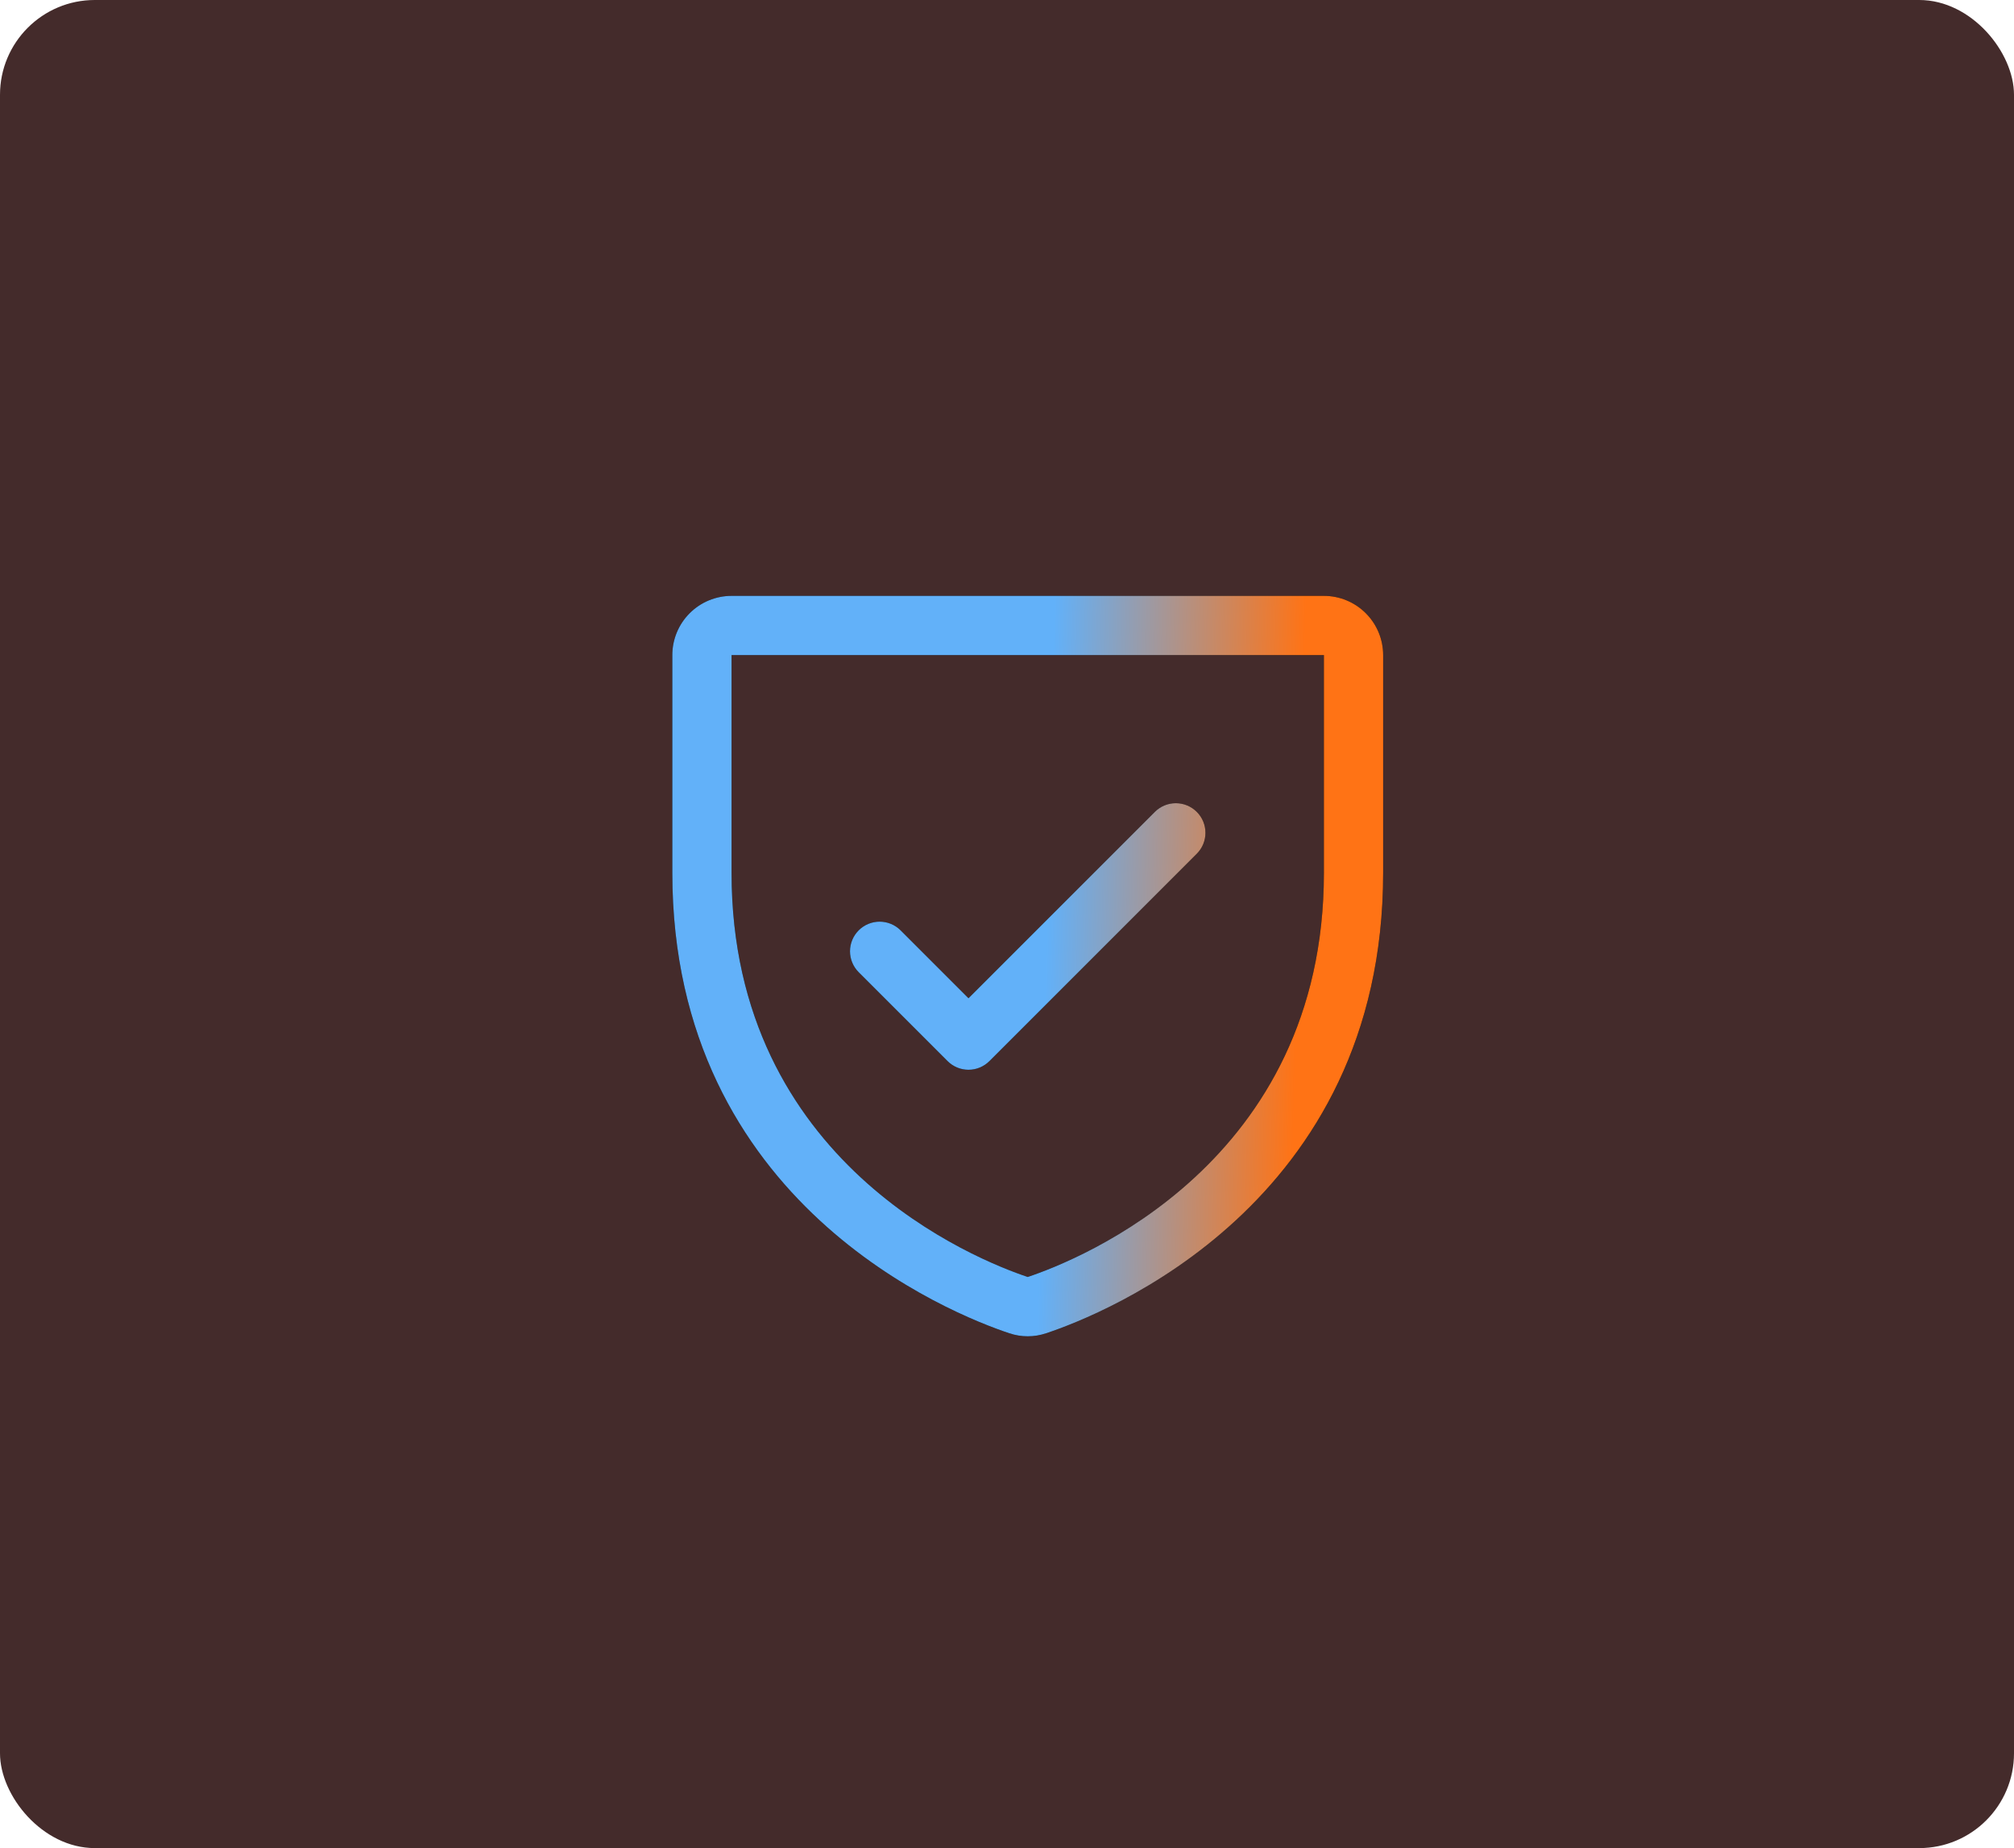 <svg width="85" height="78" viewBox="0 0 85 78" fill="none" xmlns="http://www.w3.org/2000/svg">
<rect width="85" height="78" rx="4" fill="#442B2B"/>
<path d="M55.875 25.149H30.875C30.212 25.149 29.576 25.413 29.107 25.882C28.638 26.351 28.375 26.986 28.375 27.649V36.834C28.375 50.835 40.222 55.481 42.594 56.27C43.1 56.442 43.65 56.442 44.156 56.27C46.531 55.481 58.375 50.835 58.375 36.834V27.649C58.375 26.986 58.112 26.351 57.643 25.882C57.174 25.413 56.538 25.149 55.875 25.149ZM55.875 36.835C55.875 49.089 45.508 53.182 43.375 53.895C41.261 53.19 30.875 49.099 30.875 36.835V27.649H55.875V36.835ZM36.241 41.034C36.006 40.799 35.874 40.481 35.874 40.149C35.874 39.818 36.006 39.5 36.241 39.265C36.475 39.031 36.793 38.899 37.125 38.899C37.457 38.899 37.775 39.031 38.009 39.265L40.875 42.131L48.741 34.265C48.857 34.149 48.995 34.057 49.146 33.994C49.298 33.931 49.461 33.899 49.625 33.899C49.789 33.899 49.952 33.931 50.104 33.994C50.255 34.057 50.393 34.149 50.509 34.265C50.626 34.381 50.718 34.519 50.781 34.671C50.843 34.822 50.876 34.985 50.876 35.149C50.876 35.314 50.843 35.476 50.781 35.628C50.718 35.78 50.626 35.918 50.509 36.034L41.759 44.784C41.643 44.9 41.505 44.992 41.354 45.055C41.202 45.118 41.039 45.15 40.875 45.15C40.711 45.15 40.548 45.118 40.396 45.055C40.245 44.992 40.107 44.9 39.991 44.784L36.241 41.034Z" fill="black"/>
<path d="M55.875 25.149H30.875C30.212 25.149 29.576 25.413 29.107 25.882C28.638 26.351 28.375 26.986 28.375 27.649V36.834C28.375 50.835 40.222 55.481 42.594 56.27C43.1 56.442 43.65 56.442 44.156 56.27C46.531 55.481 58.375 50.835 58.375 36.834V27.649C58.375 26.986 58.112 26.351 57.643 25.882C57.174 25.413 56.538 25.149 55.875 25.149ZM55.875 36.835C55.875 49.089 45.508 53.182 43.375 53.895C41.261 53.19 30.875 49.099 30.875 36.835V27.649H55.875V36.835ZM36.241 41.034C36.006 40.799 35.874 40.481 35.874 40.149C35.874 39.818 36.006 39.5 36.241 39.265C36.475 39.031 36.793 38.899 37.125 38.899C37.457 38.899 37.775 39.031 38.009 39.265L40.875 42.131L48.741 34.265C48.857 34.149 48.995 34.057 49.146 33.994C49.298 33.931 49.461 33.899 49.625 33.899C49.789 33.899 49.952 33.931 50.104 33.994C50.255 34.057 50.393 34.149 50.509 34.265C50.626 34.381 50.718 34.519 50.781 34.671C50.843 34.822 50.876 34.985 50.876 35.149C50.876 35.314 50.843 35.476 50.781 35.628C50.718 35.78 50.626 35.918 50.509 36.034L41.759 44.784C41.643 44.9 41.505 44.992 41.354 45.055C41.202 45.118 41.039 45.15 40.875 45.15C40.711 45.15 40.548 45.118 40.396 45.055C40.245 44.992 40.107 44.9 39.991 44.784L36.241 41.034Z" fill="url(#paint0_linear_17_8701)"/>
<defs>
<linearGradient id="paint0_linear_17_8701" x1="44.041" y1="44.916" x2="54.66" y2="45.167" gradientUnits="userSpaceOnUse">
<stop stop-color="#62B1F9"/>
<stop offset="1" stop-color="#FF7315"/>
</linearGradient>
</defs>
</svg>
